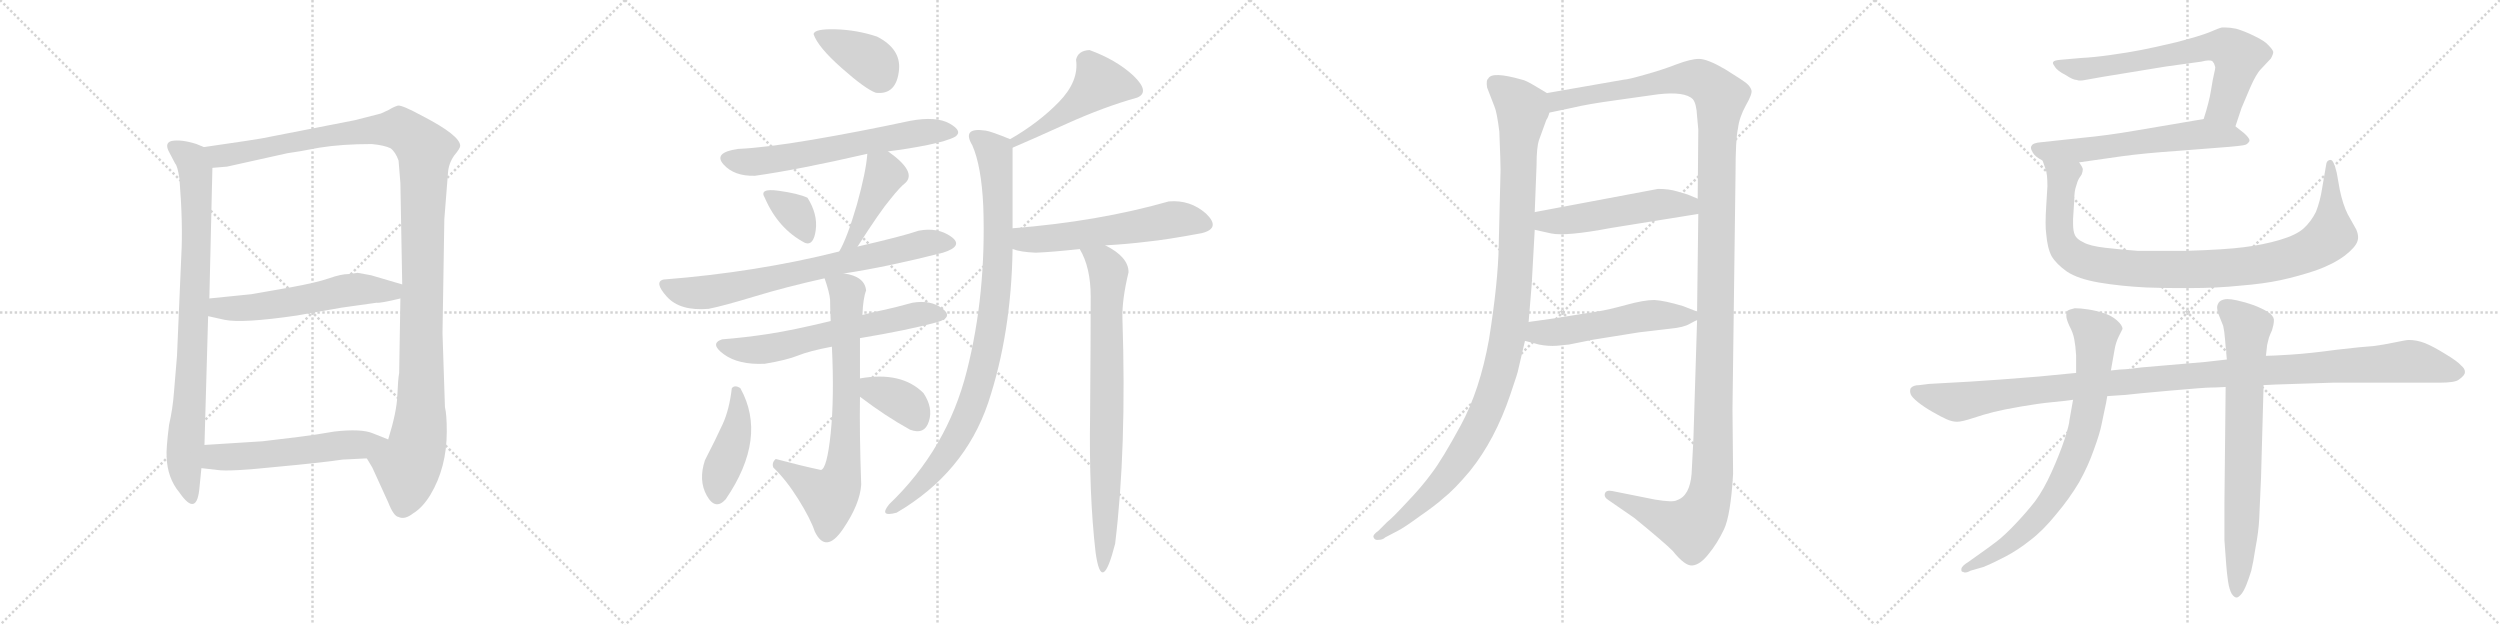 <svg version="1.1" viewBox="0 0 4096 1024" xmlns="http://www.w3.org/2000/svg">
  <g stroke="lightgray" stroke-dasharray="1,1" stroke-width="1" transform="scale(4, 4)">
    <line x1="0" y1="0" x2="256" y2="256"></line>
    <line x1="256" y1="0" x2="0" y2="256"></line>
    <line x1="128" y1="0" x2="128" y2="256"></line>
    <line x1="0" y1="128" x2="256" y2="128"></line>
    <line x1="256" y1="0" x2="512" y2="256"></line>
    <line x1="512" y1="0" x2="256" y2="256"></line>
    <line x1="384" y1="0" x2="384" y2="256"></line>
    <line x1="256" y1="128" x2="512" y2="128"></line>
    <line x1="512" y1="0" x2="768" y2="256"></line>
    <line x1="768" y1="0" x2="512" y2="256"></line>
    <line x1="640" y1="0" x2="640" y2="256"></line>
    <line x1="512" y1="128" x2="768" y2="128"></line>
    <line x1="768" y1="0" x2="1024" y2="256"></line>
    <line x1="1024" y1="0" x2="768" y2="256"></line>
    <line x1="896" y1="0" x2="896" y2="256"></line>
    <line x1="768" y1="128" x2="1024" y2="128"></line>
  </g>
<g transform="scale(1, -1) translate(0, -850)">
   <style type="text/css">
    @keyframes keyframes0 {
      from {
       stroke: black;
       stroke-dashoffset: 841;
       stroke-width: 128;
       }
       73% {
       animation-timing-function: step-end;
       stroke: black;
       stroke-dashoffset: 0;
       stroke-width: 128;
       }
       to {
       stroke: black;
       stroke-width: 1024;
       }
       }
       #make-me-a-hanzi-animation-0 {
         animation: keyframes0 0.934s both;
         animation-delay: 0s;
         animation-timing-function: linear;
       }
    @keyframes keyframes1 {
      from {
       stroke: black;
       stroke-dashoffset: 1218;
       stroke-width: 128;
       }
       80% {
       animation-timing-function: step-end;
       stroke: black;
       stroke-dashoffset: 0;
       stroke-width: 128;
       }
       to {
       stroke: black;
       stroke-width: 1024;
       }
       }
       #make-me-a-hanzi-animation-1 {
         animation: keyframes1 1.241s both;
         animation-delay: 0.934s;
         animation-timing-function: linear;
       }
    @keyframes keyframes2 {
      from {
       stroke: black;
       stroke-dashoffset: 565;
       stroke-width: 128;
       }
       65% {
       animation-timing-function: step-end;
       stroke: black;
       stroke-dashoffset: 0;
       stroke-width: 128;
       }
       to {
       stroke: black;
       stroke-width: 1024;
       }
       }
       #make-me-a-hanzi-animation-2 {
         animation: keyframes2 0.71s both;
         animation-delay: 2.176s;
         animation-timing-function: linear;
       }
    @keyframes keyframes3 {
      from {
       stroke: black;
       stroke-dashoffset: 552;
       stroke-width: 128;
       }
       64% {
       animation-timing-function: step-end;
       stroke: black;
       stroke-dashoffset: 0;
       stroke-width: 128;
       }
       to {
       stroke: black;
       stroke-width: 1024;
       }
       }
       #make-me-a-hanzi-animation-3 {
         animation: keyframes3 0.699s both;
         animation-delay: 2.885s;
         animation-timing-function: linear;
       }
    @keyframes keyframes4 {
      from {
       stroke: black;
       stroke-dashoffset: 384;
       stroke-width: 128;
       }
       56% {
       animation-timing-function: step-end;
       stroke: black;
       stroke-dashoffset: 0;
       stroke-width: 128;
       }
       to {
       stroke: black;
       stroke-width: 1024;
       }
       }
       #make-me-a-hanzi-animation-4 {
         animation: keyframes4 0.562s both;
         animation-delay: 3.585s;
         animation-timing-function: linear;
       }
    @keyframes keyframes5 {
      from {
       stroke: black;
       stroke-dashoffset: 626;
       stroke-width: 128;
       }
       67% {
       animation-timing-function: step-end;
       stroke: black;
       stroke-dashoffset: 0;
       stroke-width: 128;
       }
       to {
       stroke: black;
       stroke-width: 1024;
       }
       }
       #make-me-a-hanzi-animation-5 {
         animation: keyframes5 0.759s both;
         animation-delay: 4.147s;
         animation-timing-function: linear;
       }
    @keyframes keyframes6 {
      from {
       stroke: black;
       stroke-dashoffset: 342;
       stroke-width: 128;
       }
       53% {
       animation-timing-function: step-end;
       stroke: black;
       stroke-dashoffset: 0;
       stroke-width: 128;
       }
       to {
       stroke: black;
       stroke-width: 1024;
       }
       }
       #make-me-a-hanzi-animation-6 {
         animation: keyframes6 0.528s both;
         animation-delay: 4.907s;
         animation-timing-function: linear;
       }
    @keyframes keyframes7 {
      from {
       stroke: black;
       stroke-dashoffset: 424;
       stroke-width: 128;
       }
       58% {
       animation-timing-function: step-end;
       stroke: black;
       stroke-dashoffset: 0;
       stroke-width: 128;
       }
       to {
       stroke: black;
       stroke-width: 1024;
       }
       }
       #make-me-a-hanzi-animation-7 {
         animation: keyframes7 0.595s both;
         animation-delay: 5.435s;
         animation-timing-function: linear;
       }
    @keyframes keyframes8 {
      from {
       stroke: black;
       stroke-dashoffset: 722;
       stroke-width: 128;
       }
       70% {
       animation-timing-function: step-end;
       stroke: black;
       stroke-dashoffset: 0;
       stroke-width: 128;
       }
       to {
       stroke: black;
       stroke-width: 1024;
       }
       }
       #make-me-a-hanzi-animation-8 {
         animation: keyframes8 0.838s both;
         animation-delay: 6.03s;
         animation-timing-function: linear;
       }
    @keyframes keyframes9 {
      from {
       stroke: black;
       stroke-dashoffset: 616;
       stroke-width: 128;
       }
       67% {
       animation-timing-function: step-end;
       stroke: black;
       stroke-dashoffset: 0;
       stroke-width: 128;
       }
       to {
       stroke: black;
       stroke-width: 1024;
       }
       }
       #make-me-a-hanzi-animation-9 {
         animation: keyframes9 0.751s both;
         animation-delay: 6.868s;
         animation-timing-function: linear;
       }
    @keyframes keyframes10 {
      from {
       stroke: black;
       stroke-dashoffset: 729;
       stroke-width: 128;
       }
       70% {
       animation-timing-function: step-end;
       stroke: black;
       stroke-dashoffset: 0;
       stroke-width: 128;
       }
       to {
       stroke: black;
       stroke-width: 1024;
       }
       }
       #make-me-a-hanzi-animation-10 {
         animation: keyframes10 0.843s both;
         animation-delay: 7.619s;
         animation-timing-function: linear;
       }
    @keyframes keyframes11 {
      from {
       stroke: black;
       stroke-dashoffset: 424;
       stroke-width: 128;
       }
       58% {
       animation-timing-function: step-end;
       stroke: black;
       stroke-dashoffset: 0;
       stroke-width: 128;
       }
       to {
       stroke: black;
       stroke-width: 1024;
       }
       }
       #make-me-a-hanzi-animation-11 {
         animation: keyframes11 0.595s both;
         animation-delay: 8.462s;
         animation-timing-function: linear;
       }
    @keyframes keyframes12 {
      from {
       stroke: black;
       stroke-dashoffset: 362;
       stroke-width: 128;
       }
       54% {
       animation-timing-function: step-end;
       stroke: black;
       stroke-dashoffset: 0;
       stroke-width: 128;
       }
       to {
       stroke: black;
       stroke-width: 1024;
       }
       }
       #make-me-a-hanzi-animation-12 {
         animation: keyframes12 0.545s both;
         animation-delay: 9.057s;
         animation-timing-function: linear;
       }
    @keyframes keyframes13 {
      from {
       stroke: black;
       stroke-dashoffset: 487;
       stroke-width: 128;
       }
       61% {
       animation-timing-function: step-end;
       stroke: black;
       stroke-dashoffset: 0;
       stroke-width: 128;
       }
       to {
       stroke: black;
       stroke-width: 1024;
       }
       }
       #make-me-a-hanzi-animation-13 {
         animation: keyframes13 0.646s both;
         animation-delay: 9.602s;
         animation-timing-function: linear;
       }
    @keyframes keyframes14 {
      from {
       stroke: black;
       stroke-dashoffset: 932;
       stroke-width: 128;
       }
       75% {
       animation-timing-function: step-end;
       stroke: black;
       stroke-dashoffset: 0;
       stroke-width: 128;
       }
       to {
       stroke: black;
       stroke-width: 1024;
       }
       }
       #make-me-a-hanzi-animation-14 {
         animation: keyframes14 1.008s both;
         animation-delay: 10.248s;
         animation-timing-function: linear;
       }
    @keyframes keyframes15 {
      from {
       stroke: black;
       stroke-dashoffset: 567;
       stroke-width: 128;
       }
       65% {
       animation-timing-function: step-end;
       stroke: black;
       stroke-dashoffset: 0;
       stroke-width: 128;
       }
       to {
       stroke: black;
       stroke-width: 1024;
       }
       }
       #make-me-a-hanzi-animation-15 {
         animation: keyframes15 0.711s both;
         animation-delay: 11.257s;
         animation-timing-function: linear;
       }
    @keyframes keyframes16 {
      from {
       stroke: black;
       stroke-dashoffset: 792;
       stroke-width: 128;
       }
       72% {
       animation-timing-function: step-end;
       stroke: black;
       stroke-dashoffset: 0;
       stroke-width: 128;
       }
       to {
       stroke: black;
       stroke-width: 1024;
       }
       }
       #make-me-a-hanzi-animation-16 {
         animation: keyframes16 0.895s both;
         animation-delay: 11.968s;
         animation-timing-function: linear;
       }
    @keyframes keyframes17 {
      from {
       stroke: black;
       stroke-dashoffset: 1090;
       stroke-width: 128;
       }
       78% {
       animation-timing-function: step-end;
       stroke: black;
       stroke-dashoffset: 0;
       stroke-width: 128;
       }
       to {
       stroke: black;
       stroke-width: 1024;
       }
       }
       #make-me-a-hanzi-animation-17 {
         animation: keyframes17 1.137s both;
         animation-delay: 12.862s;
         animation-timing-function: linear;
       }
    @keyframes keyframes18 {
      from {
       stroke: black;
       stroke-dashoffset: 1409;
       stroke-width: 128;
       }
       82% {
       animation-timing-function: step-end;
       stroke: black;
       stroke-dashoffset: 0;
       stroke-width: 128;
       }
       to {
       stroke: black;
       stroke-width: 1024;
       }
       }
       #make-me-a-hanzi-animation-18 {
         animation: keyframes18 1.397s both;
         animation-delay: 14s;
         animation-timing-function: linear;
       }
    @keyframes keyframes19 {
      from {
       stroke: black;
       stroke-dashoffset: 515;
       stroke-width: 128;
       }
       63% {
       animation-timing-function: step-end;
       stroke: black;
       stroke-dashoffset: 0;
       stroke-width: 128;
       }
       to {
       stroke: black;
       stroke-width: 1024;
       }
       }
       #make-me-a-hanzi-animation-19 {
         animation: keyframes19 0.669s both;
         animation-delay: 15.396s;
         animation-timing-function: linear;
       }
    @keyframes keyframes20 {
      from {
       stroke: black;
       stroke-dashoffset: 524;
       stroke-width: 128;
       }
       63% {
       animation-timing-function: step-end;
       stroke: black;
       stroke-dashoffset: 0;
       stroke-width: 128;
       }
       to {
       stroke: black;
       stroke-width: 1024;
       }
       }
       #make-me-a-hanzi-animation-20 {
         animation: keyframes20 0.676s both;
         animation-delay: 16.065s;
         animation-timing-function: linear;
       }
    @keyframes keyframes21 {
      from {
       stroke: black;
       stroke-dashoffset: 681;
       stroke-width: 128;
       }
       69% {
       animation-timing-function: step-end;
       stroke: black;
       stroke-dashoffset: 0;
       stroke-width: 128;
       }
       to {
       stroke: black;
       stroke-width: 1024;
       }
       }
       #make-me-a-hanzi-animation-21 {
         animation: keyframes21 0.804s both;
         animation-delay: 16.742s;
         animation-timing-function: linear;
       }
    @keyframes keyframes22 {
      from {
       stroke: black;
       stroke-dashoffset: 604;
       stroke-width: 128;
       }
       66% {
       animation-timing-function: step-end;
       stroke: black;
       stroke-dashoffset: 0;
       stroke-width: 128;
       }
       to {
       stroke: black;
       stroke-width: 1024;
       }
       }
       #make-me-a-hanzi-animation-22 {
         animation: keyframes22 0.742s both;
         animation-delay: 17.546s;
         animation-timing-function: linear;
       }
    @keyframes keyframes23 {
      from {
       stroke: black;
       stroke-dashoffset: 981;
       stroke-width: 128;
       }
       76% {
       animation-timing-function: step-end;
       stroke: black;
       stroke-dashoffset: 0;
       stroke-width: 128;
       }
       to {
       stroke: black;
       stroke-width: 1024;
       }
       }
       #make-me-a-hanzi-animation-23 {
         animation: keyframes23 1.048s both;
         animation-delay: 18.287s;
         animation-timing-function: linear;
       }
    @keyframes keyframes24 {
      from {
       stroke: black;
       stroke-dashoffset: 1150;
       stroke-width: 128;
       }
       79% {
       animation-timing-function: step-end;
       stroke: black;
       stroke-dashoffset: 0;
       stroke-width: 128;
       }
       to {
       stroke: black;
       stroke-width: 1024;
       }
       }
       #make-me-a-hanzi-animation-24 {
         animation: keyframes24 1.186s both;
         animation-delay: 19.336s;
         animation-timing-function: linear;
       }
    @keyframes keyframes25 {
      from {
       stroke: black;
       stroke-dashoffset: 776;
       stroke-width: 128;
       }
       72% {
       animation-timing-function: step-end;
       stroke: black;
       stroke-dashoffset: 0;
       stroke-width: 128;
       }
       to {
       stroke: black;
       stroke-width: 1024;
       }
       }
       #make-me-a-hanzi-animation-25 {
         animation: keyframes25 0.882s both;
         animation-delay: 20.522s;
         animation-timing-function: linear;
       }
    @keyframes keyframes26 {
      from {
       stroke: black;
       stroke-dashoffset: 739;
       stroke-width: 128;
       }
       71% {
       animation-timing-function: step-end;
       stroke: black;
       stroke-dashoffset: 0;
       stroke-width: 128;
       }
       to {
       stroke: black;
       stroke-width: 1024;
       }
       }
       #make-me-a-hanzi-animation-26 {
         animation: keyframes26 0.851s both;
         animation-delay: 21.403s;
         animation-timing-function: linear;
       }
</style>
<path d="M 297.0 430.0 L 290.0 267.0 L 285.0 207.0 Q 283.0 180.0 277.0 154.0 Q 272.0 114.0 273.0 102.0 Q 274.0 67.0 294.0 43.0 Q 323.0 1.0 327.0 53.0 L 330.0 83.0 L 335.0 121.0 L 341.0 332.0 L 343.0 361.0 L 348.0 575.0 C 349.0 603.0 349.0 603.0 334.0 609.0 L 322.0 614.0 Q 297.0 622.0 281.0 619.0 Q 270.0 616.0 276.0 603.0 L 287.0 582.0 Q 291.0 578.0 294.0 557.0 Q 300.0 483.0 297.0 430.0 Z" fill="lightgray"></path> 
<path d="M 601.0 99.0 L 610.0 84.0 L 636.0 27.0 Q 645.0 4.0 653.0 3.0 Q 663.0 -2.0 677.0 9.0 Q 692.0 18.0 705.0 39.0 Q 732.0 84.0 732.0 143.0 Q 732.0 171.0 729.0 183.0 L 725.0 304.0 L 728.0 491.0 L 734.0 567.0 Q 735.0 582.0 744.0 595.0 Q 754.0 607.0 754.0 611.0 Q 754.0 628.0 692.0 660.0 Q 659.0 678.0 652.0 677.0 Q 645.0 675.0 637.0 670.0 L 624.0 664.0 L 581.0 653.0 L 453.0 628.0 Q 430.0 623.0 402.0 619.0 L 334.0 609.0 C 304.0 605.0 318.0 572.0 348.0 575.0 L 372.0 577.0 L 471.0 599.0 Q 487.0 601.0 523.0 608.0 Q 560.0 614.0 609.0 614.0 Q 630.0 612.0 640.0 607.0 Q 648.0 601.0 653.0 587.0 L 656.0 550.0 L 659.0 384.0 L 656.0 361.0 L 654.0 239.0 Q 652.0 228.0 651.0 202.0 Q 650.0 175.0 636.0 130.0 C 628.0 101.0 587.0 125.0 601.0 99.0 Z" fill="lightgray"></path> 
<path d="M 341.0 332.0 L 368.0 326.0 Q 397.0 320.0 486.0 333.0 L 560.0 346.0 L 617.0 354.0 Q 623.0 353.0 656.0 361.0 C 685.0 368.0 688.0 376.0 659.0 384.0 L 608.0 399.0 Q 602.0 400.0 586.0 403.0 L 571.0 401.0 Q 559.0 401.0 539.0 394.0 Q 519.0 387.0 475.0 379.0 L 412.0 368.0 L 343.0 361.0 C 313.0 358.0 312.0 339.0 341.0 332.0 Z" fill="lightgray"></path> 
<path d="M 330.0 83.0 L 356.0 80.0 Q 376.0 77.0 452.0 85.0 Q 528.0 92.0 561.0 97.0 L 601.0 99.0 C 631.0 100.0 664.0 119.0 636.0 130.0 L 611.0 140.0 Q 592.0 148.0 548.0 143.0 Q 520.0 138.0 488.0 134.0 L 430.0 127.0 L 335.0 121.0 C 305.0 119.0 300.0 86.0 330.0 83.0 Z" fill="lightgray"></path> 
<path d="M 1435.0 698.0 Q 1469.0 694.0 1473.0 736.0 Q 1476.0 770.0 1437.0 790.0 Q 1404.0 801.0 1369.0 802.0 Q 1334.0 803.0 1333.0 794.0 Q 1340.0 773.0 1379.0 738.5 Q 1418.0 704.0 1435.0 698.0 Z" fill="lightgray"></path> 
<path d="M 1455.0 602.0 Q 1488.0 606.0 1520.0 612.5 Q 1552.0 619.0 1565.0 626.0 Q 1578.0 635.0 1556.0 647.5 Q 1534.0 660.0 1491.0 652.0 Q 1407.0 634.0 1330.5 621.0 Q 1254.0 608.0 1209.0 606.0 Q 1168.0 600.0 1185.5 580.5 Q 1203.0 561.0 1237.0 562.0 Q 1308.0 572.0 1421.0 598.0 L 1455.0 602.0 Z" fill="lightgray"></path> 
<path d="M 1319.0 452.0 Q 1333.0 447.0 1336.5 473.0 Q 1340.0 499.0 1323.0 526.0 Q 1308.0 533.0 1275.5 537.5 Q 1243.0 542.0 1253.0 526.0 Q 1275.0 475.0 1319.0 452.0 Z" fill="lightgray"></path> 
<path d="M 1405.0 446.0 Q 1442.0 504.0 1459.0 524.0 Q 1475.0 544.0 1483.0 550.0 Q 1503.0 568.0 1455.0 602.0 C 1431.0 620.0 1423.0 625.0 1421.0 598.0 Q 1419.0 569.0 1404.0 515.0 Q 1388.0 460.0 1375.0 438.0 C 1361.0 412.0 1389.0 421.0 1405.0 446.0 Z" fill="lightgray"></path> 
<path d="M 1505.0 472.0 Q 1479.0 463.0 1405.0 446.0 L 1375.0 438.0 Q 1240.0 404.0 1087.0 392.0 Q 1071.0 388.0 1092.5 364.0 Q 1114.0 340.0 1161.0 344.0 Q 1186.0 349.0 1237.0 364.5 Q 1288.0 380.0 1351.0 394.0 L 1383.0 402.0 Q 1455.0 413.0 1545.0 436.0 Q 1580.0 447.0 1558.0 462.5 Q 1536.0 478.0 1505.0 472.0 Z" fill="lightgray"></path> 
<path d="M 1361.0 324.0 Q 1299.0 309.0 1260.0 303.0 Q 1221.0 297.0 1183.0 294.0 Q 1162.0 287.0 1186.0 269.5 Q 1210.0 252.0 1253.0 254.0 Q 1289.0 260.0 1307.5 267.5 Q 1326.0 275.0 1363.0 282.0 L 1409.0 296.0 Q 1487.0 309.0 1535.0 322.0 Q 1563.0 330.0 1544.0 344.5 Q 1525.0 359.0 1495.0 354.0 Q 1462.0 345.0 1447.0 342.0 Q 1432.0 339.0 1413.0 334.0 L 1361.0 324.0 Z" fill="lightgray"></path> 
<path d="M 1351.0 394.0 Q 1359.0 371.0 1360.0 359.0 Q 1360.0 347.0 1361.0 324.0 L 1363.0 282.0 Q 1367.0 198.0 1361.0 140.0 Q 1355.0 82.0 1345.0 80.0 Q 1312.0 87.0 1271.0 98.0 Q 1264.0 92.0 1267.0 84.0 Q 1288.0 64.0 1308.0 32.0 Q 1328.0 0.0 1335.0 -21.0 Q 1353.0 -58.0 1381.0 -17.0 Q 1409.0 24.0 1411.0 56.0 Q 1408.0 140.0 1409.0 200.0 L 1409.0 230.0 Q 1409.0 263.0 1409.0 296.0 L 1413.0 334.0 Q 1414.0 361.0 1419.0 374.0 Q 1417.0 397.0 1383.0 402.0 C 1354.0 409.0 1345.0 411.0 1351.0 394.0 Z" fill="lightgray"></path> 
<path d="M 1213.0 214.0 Q 1204.0 220.0 1199.0 214.0 Q 1195.0 179.0 1184.0 155.0 Q 1173.0 131.0 1155.0 96.0 Q 1144.0 63.0 1158.0 38.0 Q 1172.0 13.0 1189.0 32.0 Q 1258.0 133.0 1213.0 214.0 Z" fill="lightgray"></path> 
<path d="M 1409.0 200.0 Q 1451.0 168.0 1491.0 146.0 Q 1515.0 137.0 1522.0 160.0 Q 1529.0 182.0 1513.0 206.0 Q 1477.0 242.0 1409.0 230.0 C 1379.0 225.0 1385.0 218.0 1409.0 200.0 Z" fill="lightgray"></path> 
<path d="M 1785.0 768.0 Q 1766.0 767.0 1763.0 752.0 Q 1768.0 717.0 1735.0 683.0 Q 1702.0 649.0 1655.0 622.0 C 1629.0 607.0 1631.0 596.0 1659.0 608.0 Q 1685.0 619.0 1747.0 647.0 Q 1809.0 675.0 1863.0 690.0 Q 1885.0 699.0 1857.0 726.0 Q 1829.0 752.0 1785.0 768.0 Z" fill="lightgray"></path> 
<path d="M 1655.0 622.0 Q 1623.0 635.0 1615.0 636.0 Q 1575.0 642.0 1593.0 612.0 Q 1608.0 578.0 1611.0 512.0 Q 1616.0 368.0 1584.0 242.0 Q 1552.0 115.0 1457.0 24.0 Q 1439.0 2.0 1469.0 10.0 Q 1580.0 75.0 1619.0 190.0 Q 1657.0 304.0 1659.0 442.0 L 1659.0 476.0 Q 1659.0 537.0 1659.0 608.0 C 1659.0 620.0 1659.0 620.0 1655.0 622.0 Z" fill="lightgray"></path> 
<path d="M 1659.0 442.0 Q 1672.0 437.0 1697.0 436.0 Q 1724.0 437.0 1769.0 442.0 L 1811.0 448.0 Q 1847.0 450.0 1879.0 454.0 Q 1910.0 457.0 1969.0 468.0 Q 2001.0 476.0 1976.0 500.0 Q 1950.0 523.0 1915.0 520.0 Q 1799.0 487.0 1659.0 476.0 C 1629.0 474.0 1630.0 450.0 1659.0 442.0 Z" fill="lightgray"></path> 
<path d="M 1769.0 442.0 Q 1787.0 412.0 1787.0 364.0 Q 1787.0 298.0 1786.0 169.0 Q 1784.0 40.0 1795.0 -55.0 Q 1805.0 -127.0 1827.0 -41.0 Q 1846.0 114.0 1839.0 328.0 Q 1838.0 358.0 1849.0 404.0 Q 1849.0 429.0 1811.0 448.0 C 1785.0 463.0 1756.0 469.0 1769.0 442.0 Z" fill="lightgray"></path> 
<path d="M 2534.5 697.5 L 2514.5 709.5 Q 2499.5 718.5 2493.5 719.5 Q 2444.5 733.5 2438.5 721.5 Q 2434.5 718.5 2436.5 706.5 L 2448.5 675.5 Q 2452.5 666.5 2456.5 634.5 Q 2458.5 584.5 2458.5 571.5 L 2455.5 447.5 Q 2454.5 387.5 2439.5 293.5 Q 2424.5 210.5 2393.5 153.5 Q 2362.5 96.5 2345.5 74.5 Q 2329.5 52.5 2305.5 27.5 Q 2281.5 1.5 2272.5 -5.5 L 2258.5 -19.5 Q 2248.5 -26.5 2250.5 -30.5 Q 2252.5 -35.5 2258.5 -34.5 Q 2265.5 -34.5 2269.5 -30.5 L 2290.5 -19.5 Q 2300.5 -14.5 2326.5 4.5 Q 2352.5 22.5 2364.5 33.5 Q 2382.5 47.5 2408.5 78.5 Q 2449.5 129.5 2474.5 203.5 Q 2487.5 241.5 2487.5 244.5 L 2498.5 291.5 L 2504.5 322.5 L 2509.5 383.5 L 2514.5 473.5 L 2514.5 502.5 L 2517.5 579.5 Q 2517.5 608.5 2521.5 620.5 L 2533.5 653.5 Q 2536.5 657.5 2538.5 665.5 C 2547.5 689.5 2547.5 689.5 2534.5 697.5 Z" fill="lightgray"></path> 
<path d="M 2780.5 325.5 L 2774.5 131.5 L 2771.5 73.5 Q 2768.5 37.5 2747.5 30.5 Q 2741.5 26.5 2711.5 31.5 L 2641.5 45.5 Q 2631.5 47.5 2629.5 41.5 Q 2627.5 35.5 2635.5 30.5 L 2677.5 1.5 Q 2726.5 -38.5 2740.5 -52.5 Q 2760.5 -77.5 2772.5 -76.5 Q 2785.5 -75.5 2799.5 -57.5 Q 2813.5 -40.5 2824.5 -17.5 Q 2835.5 5.5 2839.5 73.5 L 2838.5 179.5 L 2843.5 565.5 Q 2843.5 622.5 2847.5 639.5 Q 2849.5 657.5 2860.5 677.5 Q 2871.5 696.5 2869.5 702.5 Q 2867.5 708.5 2861.5 713.5 Q 2855.5 718.5 2826.5 736.5 Q 2797.5 753.5 2783.5 753.5 Q 2770.5 753.5 2746.5 744.5 Q 2723.5 735.5 2694.5 727.5 Q 2666.5 719.5 2660.5 719.5 L 2534.5 697.5 C 2504.5 692.5 2509.5 659.5 2538.5 665.5 L 2576.5 673.5 Q 2601.5 679.5 2645.5 685.5 L 2716.5 695.5 Q 2760.5 700.5 2773.5 687.5 Q 2779.5 680.5 2780.5 659.5 L 2782.5 637.5 L 2781.5 524.5 L 2782.5 499.5 L 2780.5 339.5 L 2780.5 325.5 Z" fill="lightgray"></path> 
<path d="M 2514.5 473.5 L 2541.5 467.5 Q 2565.5 462.5 2639.5 476.5 L 2782.5 499.5 C 2812.5 504.5 2809.5 513.5 2781.5 524.5 L 2764.5 531.5 L 2747.5 536.5 Q 2734.5 540.5 2716.5 540.5 L 2514.5 502.5 C 2485.5 496.5 2485.5 480.5 2514.5 473.5 Z" fill="lightgray"></path> 
<path d="M 2550.5 283.5 L 2570.5 285.5 L 2610.5 293.5 L 2685.5 305.5 L 2736.5 311.5 Q 2758.5 313.5 2768.5 319.5 Q 2779.5 325.5 2780.5 325.5 C 2796.5 333.5 2796.5 333.5 2780.5 339.5 L 2757.5 348.5 Q 2727.5 357.5 2710.5 358.5 Q 2693.5 358.5 2664.5 350.5 Q 2635.5 342.5 2616.5 339.5 L 2584.5 334.5 Q 2550.5 328.5 2504.5 322.5 C 2474.5 318.5 2469.5 299.5 2498.5 291.5 L 2521.5 285.5 Q 2536.5 282.5 2550.5 283.5 Z" fill="lightgray"></path> 
<path d="M 3662.5 643.0 L 3672.5 673.0 Q 3676.5 683.0 3686.5 706.0 Q 3696.5 729.0 3704.5 737.0 L 3720.5 754.0 Q 3724.5 761.0 3724.5 765.0 Q 3723.5 769.0 3716.5 776.0 Q 3710.5 783.0 3693.5 791.0 Q 3677.5 799.0 3663.5 803.0 Q 3653.5 805.0 3645.5 805.0 L 3640.5 805.0 Q 3635.5 804.0 3619.5 797.0 Q 3604.5 791.0 3566.5 781.0 Q 3528.5 772.0 3507.5 768.0 Q 3487.5 764.0 3458.5 760.0 Q 3430.5 756.0 3409.5 755.0 L 3375.5 752.0 Q 3365.5 751.0 3364.5 749.0 Q 3363.5 748.0 3363.5 747.0 Q 3363.5 745.0 3366.5 741.0 Q 3370.5 734.0 3384.5 727.0 Q 3396.5 719.0 3402.5 719.0 Q 3404.5 718.0 3408.5 718.0 Q 3411.5 718.0 3416.5 719.0 L 3444.5 724.0 L 3548.5 741.0 L 3606.5 749.0 Q 3614.5 751.0 3618.5 751.0 Q 3622.5 751.0 3624.5 750.0 Q 3625.5 749.0 3627.5 746.0 L 3629.5 740.0 Q 3629.5 737.0 3627.5 729.0 Q 3625.5 721.0 3622.5 702.0 Q 3619.5 683.0 3610.5 655.0 C 3601.5 626.0 3653.5 615.0 3662.5 643.0 Z" fill="lightgray"></path> 
<path d="M 3406.5 584.0 L 3476.5 594.0 Q 3512.5 599.0 3570.5 603.0 L 3634.5 608.0 Q 3675.5 611.0 3679.5 613.0 Q 3683.5 615.0 3685.5 619.0 L 3685.5 620.0 Q 3685.5 624.0 3676.5 632.0 L 3662.5 643.0 C 3640.5 660.0 3640.5 660.0 3610.5 655.0 L 3498.5 636.0 Q 3452.5 628.0 3409.5 624.0 L 3344.5 617.0 Q 3330.5 616.0 3328.5 611.0 Q 3327.5 610.0 3327.5 608.0 Q 3327.5 605.0 3330.5 600.0 Q 3334.5 593.0 3346.5 587.0 L 3406.5 584.0 Z" fill="lightgray"></path> 
<path d="M 3346.5 587.0 L 3351.5 573.0 Q 3354.5 565.0 3354.5 545.0 Q 3354.5 543.0 3352.5 512.0 Q 3351.5 497.0 3351.5 485.0 Q 3351.5 474.0 3352.5 467.0 Q 3354.5 443.0 3361.5 430.0 Q 3369.5 417.0 3386.5 405.0 Q 3404.5 393.0 3439.5 387.0 Q 3475.5 381.0 3516.5 379.0 Q 3544.5 378.0 3566.5 378.0 L 3587.5 378.0 Q 3632.5 378.0 3670.5 382.0 Q 3708.5 385.0 3736.5 391.0 Q 3764.5 397.0 3794.5 407.0 Q 3822.5 417.0 3841.5 431.0 Q 3859.5 445.0 3862.5 455.0 Q 3863.5 458.0 3863.5 461.0 Q 3863.5 467.0 3860.5 474.0 L 3846.5 499.0 Q 3838.5 515.0 3833.5 539.0 L 3828.5 567.0 Q 3823.5 588.0 3818.5 588.0 L 3817.5 588.0 Q 3812.5 587.0 3811.5 582.0 L 3804.5 541.0 Q 3801.5 521.0 3794.5 503.0 Q 3786.5 487.0 3774.5 476.0 Q 3762.5 465.0 3735.5 457.0 Q 3708.5 449.0 3676.5 445.0 Q 3646.5 441.0 3581.5 439.0 L 3502.5 439.0 Q 3476.5 441.0 3449.5 444.0 Q 3423.5 447.0 3413.5 453.0 Q 3402.5 458.0 3399.5 465.0 Q 3396.5 471.0 3396.5 484.0 L 3396.5 491.0 L 3398.5 523.0 Q 3398.5 537.0 3401.5 545.0 Q 3403.5 553.0 3406.5 558.0 L 3410.5 564.0 Q 3412.5 569.0 3412.5 573.0 Q 3411.5 577.0 3406.5 584.0 C 3401.5 614.0 3337.5 616.0 3346.5 587.0 Z" fill="lightgray"></path> 
<path d="M 3708.5 219.0 L 3728.5 220.0 L 3821.5 223.0 L 3996.5 223.0 Q 4022.5 223.0 4028.5 228.0 Q 4038.5 235.0 4038.5 240.0 L 4038.5 241.0 Q 4038.5 246.0 4032.5 251.0 Q 4026.5 258.0 4006.5 270.0 Q 3985.5 283.0 3972.5 288.0 Q 3959.5 293.0 3946.5 293.0 Q 3942.5 293.0 3923.5 289.0 Q 3904.5 285.0 3888.5 283.0 Q 3871.5 282.0 3828.5 277.0 Q 3784.5 271.0 3753.5 269.0 Q 3721.5 267.0 3712.5 267.0 L 3648.5 261.0 L 3613.5 257.0 L 3508.5 248.0 Q 3486.5 245.0 3481.5 245.0 Q 3475.5 245.0 3458.5 243.0 L 3401.5 239.0 L 3339.5 233.0 Q 3313.5 231.0 3275.5 228.0 Q 3237.5 225.0 3160.5 221.0 L 3144.5 219.0 Q 3134.5 219.0 3130.5 214.0 Q 3129.5 212.0 3129.5 209.0 Q 3129.5 207.0 3130.5 204.0 Q 3132.5 199.0 3142.5 191.0 Q 3152.5 183.0 3166.5 175.0 Q 3180.5 167.0 3189.5 163.0 Q 3198.5 159.0 3206.5 159.0 Q 3214.5 159.0 3232.5 165.0 Q 3250.5 171.0 3266.5 175.0 Q 3282.5 179.0 3311.5 184.0 Q 3340.5 189.0 3361.5 191.0 Q 3382.5 193.0 3396.5 195.0 L 3452.5 201.0 L 3482.5 203.0 Q 3498.5 205.0 3555.5 210.0 Q 3612.5 215.0 3620.5 215.0 Q 3629.5 215.0 3646.5 216.0 L 3708.5 219.0 Z" fill="lightgray"></path> 
<path d="M 3458.5 243.0 L 3464.5 277.0 Q 3466.5 289.0 3471.5 299.0 L 3477.5 311.0 Q 3477.5 317.0 3468.5 325.0 Q 3459.5 333.0 3446.5 337.0 Q 3434.5 341.0 3421.5 343.0 Q 3408.5 345.0 3399.5 345.0 Q 3390.5 343.0 3387.5 341.0 Q 3385.5 338.0 3385.5 334.0 L 3385.5 332.0 Q 3385.5 327.0 3390.5 316.0 Q 3396.5 305.0 3398.5 294.0 Q 3400.5 284.0 3401.5 268.0 L 3401.5 239.0 L 3396.5 195.0 L 3390.5 161.0 Q 3390.5 155.0 3382.5 130.0 Q 3374.5 106.0 3361.5 77.0 Q 3348.5 48.0 3334.5 29.0 Q 3320.5 11.0 3302.5 -8.0 Q 3284.5 -27.0 3271.5 -37.0 Q 3258.5 -47.0 3238.5 -61.0 L 3224.5 -71.0 Q 3214.5 -77.0 3213.5 -82.0 L 3213.5 -84.0 Q 3213.5 -87.0 3216.5 -87.0 Q 3217.5 -88.0 3219.5 -88.0 Q 3223.5 -88.0 3228.5 -85.0 L 3249.5 -79.0 Q 3264.5 -73.0 3285.5 -62.0 Q 3306.5 -51.0 3326.5 -35.0 Q 3346.5 -20.0 3368.5 7.0 Q 3390.5 33.0 3406.5 60.0 Q 3421.5 87.0 3430.5 113.0 Q 3440.5 140.0 3443.5 156.0 Q 3446.5 171.0 3448.5 180.0 Q 3450.5 188.0 3452.5 201.0 L 3458.5 243.0 Z" fill="lightgray"></path> 
<path d="M 3712.5 267.0 L 3714.5 285.0 L 3717.5 297.0 Q 3720.5 305.0 3722.5 309.0 Q 3725.5 319.0 3725.5 324.0 L 3725.5 327.0 Q 3724.5 333.0 3715.5 339.0 Q 3705.5 345.0 3692.5 350.0 Q 3678.5 355.0 3664.5 358.0 Q 3655.5 360.0 3649.5 360.0 Q 3645.5 360.0 3642.5 359.0 Q 3635.5 357.0 3633.5 351.0 Q 3632.5 349.0 3632.5 346.0 Q 3632.5 342.0 3634.5 336.0 L 3642.5 316.0 Q 3644.5 307.0 3645.5 294.0 Q 3646.5 280.0 3647.5 275.0 Q 3647.5 269.0 3648.5 261.0 L 3646.5 216.0 L 3644.5 25.0 L 3644.5 -35.0 L 3647.5 -76.0 Q 3648.5 -89.0 3650.5 -103.0 Q 3652.5 -116.0 3656.5 -123.0 Q 3660.5 -129.0 3664.5 -129.0 Q 3667.5 -129.0 3672.5 -123.0 Q 3676.5 -118.0 3680.5 -108.0 Q 3684.5 -98.0 3688.5 -85.0 Q 3691.5 -73.0 3695.5 -47.0 Q 3700.5 -21.0 3701.5 0.0 Q 3702.5 21.0 3704.5 68.0 L 3708.5 213.0 L 3708.5 219.0 L 3712.5 267.0 Z" fill="lightgray"></path> 
      <clipPath id="make-me-a-hanzi-clip-0">
      <path d="M 297.0 430.0 L 290.0 267.0 L 285.0 207.0 Q 283.0 180.0 277.0 154.0 Q 272.0 114.0 273.0 102.0 Q 274.0 67.0 294.0 43.0 Q 323.0 1.0 327.0 53.0 L 330.0 83.0 L 335.0 121.0 L 341.0 332.0 L 343.0 361.0 L 348.0 575.0 C 349.0 603.0 349.0 603.0 334.0 609.0 L 322.0 614.0 Q 297.0 622.0 281.0 619.0 Q 270.0 616.0 276.0 603.0 L 287.0 582.0 Q 291.0 578.0 294.0 557.0 Q 300.0 483.0 297.0 430.0 Z" fill="lightgray"></path>
      </clipPath>
      <path clip-path="url(#make-me-a-hanzi-clip-0)" d="M 283.0 610.0 L 317.0 582.0 L 322.0 537.0 L 316.0 280.0 L 302.0 84.0 L 311.0 43.0 " fill="none" id="make-me-a-hanzi-animation-0" stroke-dasharray="713 1426" stroke-linecap="round"></path>

      <clipPath id="make-me-a-hanzi-clip-1">
      <path d="M 601.0 99.0 L 610.0 84.0 L 636.0 27.0 Q 645.0 4.0 653.0 3.0 Q 663.0 -2.0 677.0 9.0 Q 692.0 18.0 705.0 39.0 Q 732.0 84.0 732.0 143.0 Q 732.0 171.0 729.0 183.0 L 725.0 304.0 L 728.0 491.0 L 734.0 567.0 Q 735.0 582.0 744.0 595.0 Q 754.0 607.0 754.0 611.0 Q 754.0 628.0 692.0 660.0 Q 659.0 678.0 652.0 677.0 Q 645.0 675.0 637.0 670.0 L 624.0 664.0 L 581.0 653.0 L 453.0 628.0 Q 430.0 623.0 402.0 619.0 L 334.0 609.0 C 304.0 605.0 318.0 572.0 348.0 575.0 L 372.0 577.0 L 471.0 599.0 Q 487.0 601.0 523.0 608.0 Q 560.0 614.0 609.0 614.0 Q 630.0 612.0 640.0 607.0 Q 648.0 601.0 653.0 587.0 L 656.0 550.0 L 659.0 384.0 L 656.0 361.0 L 654.0 239.0 Q 652.0 228.0 651.0 202.0 Q 650.0 175.0 636.0 130.0 C 628.0 101.0 587.0 125.0 601.0 99.0 Z" fill="lightgray"></path>
      </clipPath>
      <path clip-path="url(#make-me-a-hanzi-clip-1)" d="M 341.0 605.0 L 365.0 594.0 L 549.0 630.0 L 655.0 639.0 L 696.0 605.0 L 688.0 151.0 L 681.0 111.0 L 668.0 85.0 L 660.0 21.0 " fill="none" id="make-me-a-hanzi-animation-1" stroke-dasharray="1090 2180" stroke-linecap="round"></path>

      <clipPath id="make-me-a-hanzi-clip-2">
      <path d="M 341.0 332.0 L 368.0 326.0 Q 397.0 320.0 486.0 333.0 L 560.0 346.0 L 617.0 354.0 Q 623.0 353.0 656.0 361.0 C 685.0 368.0 688.0 376.0 659.0 384.0 L 608.0 399.0 Q 602.0 400.0 586.0 403.0 L 571.0 401.0 Q 559.0 401.0 539.0 394.0 Q 519.0 387.0 475.0 379.0 L 412.0 368.0 L 343.0 361.0 C 313.0 358.0 312.0 339.0 341.0 332.0 Z" fill="lightgray"></path>
      </clipPath>
      <path clip-path="url(#make-me-a-hanzi-clip-2)" d="M 351.0 353.0 L 359.0 345.0 L 418.0 346.0 L 588.0 377.0 L 641.0 372.0 L 651.0 379.0 " fill="none" id="make-me-a-hanzi-animation-2" stroke-dasharray="437 874" stroke-linecap="round"></path>

      <clipPath id="make-me-a-hanzi-clip-3">
      <path d="M 330.0 83.0 L 356.0 80.0 Q 376.0 77.0 452.0 85.0 Q 528.0 92.0 561.0 97.0 L 601.0 99.0 C 631.0 100.0 664.0 119.0 636.0 130.0 L 611.0 140.0 Q 592.0 148.0 548.0 143.0 Q 520.0 138.0 488.0 134.0 L 430.0 127.0 L 335.0 121.0 C 305.0 119.0 300.0 86.0 330.0 83.0 Z" fill="lightgray"></path>
      </clipPath>
      <path clip-path="url(#make-me-a-hanzi-clip-3)" d="M 337.0 88.0 L 360.0 102.0 L 440.0 105.0 L 628.0 128.0 " fill="none" id="make-me-a-hanzi-animation-3" stroke-dasharray="424 848" stroke-linecap="round"></path>

      <clipPath id="make-me-a-hanzi-clip-4">
      <path d="M 1435.0 698.0 Q 1469.0 694.0 1473.0 736.0 Q 1476.0 770.0 1437.0 790.0 Q 1404.0 801.0 1369.0 802.0 Q 1334.0 803.0 1333.0 794.0 Q 1340.0 773.0 1379.0 738.5 Q 1418.0 704.0 1435.0 698.0 Z" fill="lightgray"></path>
      </clipPath>
      <path clip-path="url(#make-me-a-hanzi-clip-4)" d="M 1340.0 792.0 L 1430.0 748.0 L 1441.0 722.0 " fill="none" id="make-me-a-hanzi-animation-4" stroke-dasharray="256 512" stroke-linecap="round"></path>

      <clipPath id="make-me-a-hanzi-clip-5">
      <path d="M 1455.0 602.0 Q 1488.0 606.0 1520.0 612.5 Q 1552.0 619.0 1565.0 626.0 Q 1578.0 635.0 1556.0 647.5 Q 1534.0 660.0 1491.0 652.0 Q 1407.0 634.0 1330.5 621.0 Q 1254.0 608.0 1209.0 606.0 Q 1168.0 600.0 1185.5 580.5 Q 1203.0 561.0 1237.0 562.0 Q 1308.0 572.0 1421.0 598.0 L 1455.0 602.0 Z" fill="lightgray"></path>
      </clipPath>
      <path clip-path="url(#make-me-a-hanzi-clip-5)" d="M 1191.0 590.0 L 1265.0 588.0 L 1502.0 632.0 L 1557.0 635.0 " fill="none" id="make-me-a-hanzi-animation-5" stroke-dasharray="498 996" stroke-linecap="round"></path>

      <clipPath id="make-me-a-hanzi-clip-6">
      <path d="M 1319.0 452.0 Q 1333.0 447.0 1336.5 473.0 Q 1340.0 499.0 1323.0 526.0 Q 1308.0 533.0 1275.5 537.5 Q 1243.0 542.0 1253.0 526.0 Q 1275.0 475.0 1319.0 452.0 Z" fill="lightgray"></path>
      </clipPath>
      <path clip-path="url(#make-me-a-hanzi-clip-6)" d="M 1265.0 531.0 L 1302.0 502.0 L 1321.0 468.0 " fill="none" id="make-me-a-hanzi-animation-6" stroke-dasharray="214 428" stroke-linecap="round"></path>

      <clipPath id="make-me-a-hanzi-clip-7">
      <path d="M 1405.0 446.0 Q 1442.0 504.0 1459.0 524.0 Q 1475.0 544.0 1483.0 550.0 Q 1503.0 568.0 1455.0 602.0 C 1431.0 620.0 1423.0 625.0 1421.0 598.0 Q 1419.0 569.0 1404.0 515.0 Q 1388.0 460.0 1375.0 438.0 C 1361.0 412.0 1389.0 421.0 1405.0 446.0 Z" fill="lightgray"></path>
      </clipPath>
      <path clip-path="url(#make-me-a-hanzi-clip-7)" d="M 1427.0 592.0 L 1449.0 563.0 L 1402.0 461.0 L 1387.0 449.0 " fill="none" id="make-me-a-hanzi-animation-7" stroke-dasharray="296 592" stroke-linecap="round"></path>

      <clipPath id="make-me-a-hanzi-clip-8">
      <path d="M 1505.0 472.0 Q 1479.0 463.0 1405.0 446.0 L 1375.0 438.0 Q 1240.0 404.0 1087.0 392.0 Q 1071.0 388.0 1092.5 364.0 Q 1114.0 340.0 1161.0 344.0 Q 1186.0 349.0 1237.0 364.5 Q 1288.0 380.0 1351.0 394.0 L 1383.0 402.0 Q 1455.0 413.0 1545.0 436.0 Q 1580.0 447.0 1558.0 462.5 Q 1536.0 478.0 1505.0 472.0 Z" fill="lightgray"></path>
      </clipPath>
      <path clip-path="url(#make-me-a-hanzi-clip-8)" d="M 1095.0 379.0 L 1138.0 370.0 L 1172.0 373.0 L 1508.0 450.0 L 1551.0 449.0 " fill="none" id="make-me-a-hanzi-animation-8" stroke-dasharray="594 1188" stroke-linecap="round"></path>

      <clipPath id="make-me-a-hanzi-clip-9">
      <path d="M 1361.0 324.0 Q 1299.0 309.0 1260.0 303.0 Q 1221.0 297.0 1183.0 294.0 Q 1162.0 287.0 1186.0 269.5 Q 1210.0 252.0 1253.0 254.0 Q 1289.0 260.0 1307.5 267.5 Q 1326.0 275.0 1363.0 282.0 L 1409.0 296.0 Q 1487.0 309.0 1535.0 322.0 Q 1563.0 330.0 1544.0 344.5 Q 1525.0 359.0 1495.0 354.0 Q 1462.0 345.0 1447.0 342.0 Q 1432.0 339.0 1413.0 334.0 L 1361.0 324.0 Z" fill="lightgray"></path>
      </clipPath>
      <path clip-path="url(#make-me-a-hanzi-clip-9)" d="M 1185.0 282.0 L 1245.0 277.0 L 1501.0 334.0 L 1539.0 333.0 " fill="none" id="make-me-a-hanzi-animation-9" stroke-dasharray="488 976" stroke-linecap="round"></path>

      <clipPath id="make-me-a-hanzi-clip-10">
      <path d="M 1351.0 394.0 Q 1359.0 371.0 1360.0 359.0 Q 1360.0 347.0 1361.0 324.0 L 1363.0 282.0 Q 1367.0 198.0 1361.0 140.0 Q 1355.0 82.0 1345.0 80.0 Q 1312.0 87.0 1271.0 98.0 Q 1264.0 92.0 1267.0 84.0 Q 1288.0 64.0 1308.0 32.0 Q 1328.0 0.0 1335.0 -21.0 Q 1353.0 -58.0 1381.0 -17.0 Q 1409.0 24.0 1411.0 56.0 Q 1408.0 140.0 1409.0 200.0 L 1409.0 230.0 Q 1409.0 263.0 1409.0 296.0 L 1413.0 334.0 Q 1414.0 361.0 1419.0 374.0 Q 1417.0 397.0 1383.0 402.0 C 1354.0 409.0 1345.0 411.0 1351.0 394.0 Z" fill="lightgray"></path>
      </clipPath>
      <path clip-path="url(#make-me-a-hanzi-clip-10)" d="M 1358.0 388.0 L 1388.0 371.0 L 1387.0 182.0 L 1377.0 63.0 L 1359.0 36.0 L 1277.0 89.0 " fill="none" id="make-me-a-hanzi-animation-10" stroke-dasharray="601 1202" stroke-linecap="round"></path>

      <clipPath id="make-me-a-hanzi-clip-11">
      <path d="M 1213.0 214.0 Q 1204.0 220.0 1199.0 214.0 Q 1195.0 179.0 1184.0 155.0 Q 1173.0 131.0 1155.0 96.0 Q 1144.0 63.0 1158.0 38.0 Q 1172.0 13.0 1189.0 32.0 Q 1258.0 133.0 1213.0 214.0 Z" fill="lightgray"></path>
      </clipPath>
      <path clip-path="url(#make-me-a-hanzi-clip-11)" d="M 1206.0 204.0 L 1208.0 150.0 L 1182.0 81.0 L 1175.0 41.0 " fill="none" id="make-me-a-hanzi-animation-11" stroke-dasharray="296 592" stroke-linecap="round"></path>

      <clipPath id="make-me-a-hanzi-clip-12">
      <path d="M 1409.0 200.0 Q 1451.0 168.0 1491.0 146.0 Q 1515.0 137.0 1522.0 160.0 Q 1529.0 182.0 1513.0 206.0 Q 1477.0 242.0 1409.0 230.0 C 1379.0 225.0 1385.0 218.0 1409.0 200.0 Z" fill="lightgray"></path>
      </clipPath>
      <path clip-path="url(#make-me-a-hanzi-clip-12)" d="M 1420.0 223.0 L 1430.0 211.0 L 1487.0 186.0 L 1503.0 163.0 " fill="none" id="make-me-a-hanzi-animation-12" stroke-dasharray="234 468" stroke-linecap="round"></path>

      <clipPath id="make-me-a-hanzi-clip-13">
      <path d="M 1785.0 768.0 Q 1766.0 767.0 1763.0 752.0 Q 1768.0 717.0 1735.0 683.0 Q 1702.0 649.0 1655.0 622.0 C 1629.0 607.0 1631.0 596.0 1659.0 608.0 Q 1685.0 619.0 1747.0 647.0 Q 1809.0 675.0 1863.0 690.0 Q 1885.0 699.0 1857.0 726.0 Q 1829.0 752.0 1785.0 768.0 Z" fill="lightgray"></path>
      </clipPath>
      <path clip-path="url(#make-me-a-hanzi-clip-13)" d="M 1860.0 702.0 L 1800.0 712.0 L 1747.0 667.0 L 1660.0 616.0 " fill="none" id="make-me-a-hanzi-animation-13" stroke-dasharray="359 718" stroke-linecap="round"></path>

      <clipPath id="make-me-a-hanzi-clip-14">
      <path d="M 1655.0 622.0 Q 1623.0 635.0 1615.0 636.0 Q 1575.0 642.0 1593.0 612.0 Q 1608.0 578.0 1611.0 512.0 Q 1616.0 368.0 1584.0 242.0 Q 1552.0 115.0 1457.0 24.0 Q 1439.0 2.0 1469.0 10.0 Q 1580.0 75.0 1619.0 190.0 Q 1657.0 304.0 1659.0 442.0 L 1659.0 476.0 Q 1659.0 537.0 1659.0 608.0 C 1659.0 620.0 1659.0 620.0 1655.0 622.0 Z" fill="lightgray"></path>
      </clipPath>
      <path clip-path="url(#make-me-a-hanzi-clip-14)" d="M 1600.0 624.0 L 1629.0 600.0 L 1636.0 511.0 L 1631.0 368.0 L 1611.0 247.0 L 1594.0 190.0 L 1563.0 124.0 L 1518.0 66.0 L 1460.0 14.0 " fill="none" id="make-me-a-hanzi-animation-14" stroke-dasharray="804 1608" stroke-linecap="round"></path>

      <clipPath id="make-me-a-hanzi-clip-15">
      <path d="M 1659.0 442.0 Q 1672.0 437.0 1697.0 436.0 Q 1724.0 437.0 1769.0 442.0 L 1811.0 448.0 Q 1847.0 450.0 1879.0 454.0 Q 1910.0 457.0 1969.0 468.0 Q 2001.0 476.0 1976.0 500.0 Q 1950.0 523.0 1915.0 520.0 Q 1799.0 487.0 1659.0 476.0 C 1629.0 474.0 1630.0 450.0 1659.0 442.0 Z" fill="lightgray"></path>
      </clipPath>
      <path clip-path="url(#make-me-a-hanzi-clip-15)" d="M 1668.0 470.0 L 1677.0 459.0 L 1691.0 457.0 L 1920.0 490.0 L 1971.0 483.0 " fill="none" id="make-me-a-hanzi-animation-15" stroke-dasharray="439 878" stroke-linecap="round"></path>

      <clipPath id="make-me-a-hanzi-clip-16">
      <path d="M 1769.0 442.0 Q 1787.0 412.0 1787.0 364.0 Q 1787.0 298.0 1786.0 169.0 Q 1784.0 40.0 1795.0 -55.0 Q 1805.0 -127.0 1827.0 -41.0 Q 1846.0 114.0 1839.0 328.0 Q 1838.0 358.0 1849.0 404.0 Q 1849.0 429.0 1811.0 448.0 C 1785.0 463.0 1756.0 469.0 1769.0 442.0 Z" fill="lightgray"></path>
      </clipPath>
      <path clip-path="url(#make-me-a-hanzi-clip-16)" d="M 1777.0 439.0 L 1807.0 420.0 L 1817.0 402.0 L 1810.0 -7.0 L 1810.0 -47.0 L 1816.0 -59.0 L 1802.0 -69.0 " fill="none" id="make-me-a-hanzi-animation-16" stroke-dasharray="664 1328" stroke-linecap="round"></path>

      <clipPath id="make-me-a-hanzi-clip-17">
      <path d="M 2534.5 697.5 L 2514.5 709.5 Q 2499.5 718.5 2493.5 719.5 Q 2444.5 733.5 2438.5 721.5 Q 2434.5 718.5 2436.5 706.5 L 2448.5 675.5 Q 2452.5 666.5 2456.5 634.5 Q 2458.5 584.5 2458.5 571.5 L 2455.5 447.5 Q 2454.5 387.5 2439.5 293.5 Q 2424.5 210.5 2393.5 153.5 Q 2362.5 96.5 2345.5 74.5 Q 2329.5 52.5 2305.5 27.5 Q 2281.5 1.5 2272.5 -5.5 L 2258.5 -19.5 Q 2248.5 -26.5 2250.5 -30.5 Q 2252.5 -35.5 2258.5 -34.5 Q 2265.5 -34.5 2269.5 -30.5 L 2290.5 -19.5 Q 2300.5 -14.5 2326.5 4.5 Q 2352.5 22.5 2364.5 33.5 Q 2382.5 47.5 2408.5 78.5 Q 2449.5 129.5 2474.5 203.5 Q 2487.5 241.5 2487.5 244.5 L 2498.5 291.5 L 2504.5 322.5 L 2509.5 383.5 L 2514.5 473.5 L 2514.5 502.5 L 2517.5 579.5 Q 2517.5 608.5 2521.5 620.5 L 2533.5 653.5 Q 2536.5 657.5 2538.5 665.5 C 2547.5 689.5 2547.5 689.5 2534.5 697.5 Z" fill="lightgray"></path>
      </clipPath>
      <path clip-path="url(#make-me-a-hanzi-clip-17)" d="M 2450.5 712.5 L 2476.5 692.5 L 2493.5 668.5 L 2480.5 378.5 L 2457.5 240.5 L 2427.5 159.5 L 2383.5 86.5 L 2298.5 -0.5 L 2257.5 -26.5 " fill="none" id="make-me-a-hanzi-animation-17" stroke-dasharray="962 1924" stroke-linecap="round"></path>

      <clipPath id="make-me-a-hanzi-clip-18">
      <path d="M 2780.5 325.5 L 2774.5 131.5 L 2771.5 73.5 Q 2768.5 37.5 2747.5 30.5 Q 2741.5 26.5 2711.5 31.5 L 2641.5 45.5 Q 2631.5 47.5 2629.5 41.5 Q 2627.5 35.5 2635.5 30.5 L 2677.5 1.5 Q 2726.5 -38.5 2740.5 -52.5 Q 2760.5 -77.5 2772.5 -76.5 Q 2785.5 -75.5 2799.5 -57.5 Q 2813.5 -40.5 2824.5 -17.5 Q 2835.5 5.5 2839.5 73.5 L 2838.5 179.5 L 2843.5 565.5 Q 2843.5 622.5 2847.5 639.5 Q 2849.5 657.5 2860.5 677.5 Q 2871.5 696.5 2869.5 702.5 Q 2867.5 708.5 2861.5 713.5 Q 2855.5 718.5 2826.5 736.5 Q 2797.5 753.5 2783.5 753.5 Q 2770.5 753.5 2746.5 744.5 Q 2723.5 735.5 2694.5 727.5 Q 2666.5 719.5 2660.5 719.5 L 2534.5 697.5 C 2504.5 692.5 2509.5 659.5 2538.5 665.5 L 2576.5 673.5 Q 2601.5 679.5 2645.5 685.5 L 2716.5 695.5 Q 2760.5 700.5 2773.5 687.5 Q 2779.5 680.5 2780.5 659.5 L 2782.5 637.5 L 2781.5 524.5 L 2782.5 499.5 L 2780.5 339.5 L 2780.5 325.5 Z" fill="lightgray"></path>
      </clipPath>
      <path clip-path="url(#make-me-a-hanzi-clip-18)" d="M 2543.5 671.5 L 2560.5 687.5 L 2748.5 720.5 L 2783.5 720.5 L 2801.5 710.5 L 2819.5 689.5 L 2812.5 601.5 L 2805.5 65.5 L 2798.5 30.5 L 2785.5 2.5 L 2770.5 -13.5 L 2732.5 -3.5 L 2637.5 38.5 " fill="none" id="make-me-a-hanzi-animation-18" stroke-dasharray="1281 2562" stroke-linecap="round"></path>

      <clipPath id="make-me-a-hanzi-clip-19">
      <path d="M 2514.5 473.5 L 2541.5 467.5 Q 2565.5 462.5 2639.5 476.5 L 2782.5 499.5 C 2812.5 504.5 2809.5 513.5 2781.5 524.5 L 2764.5 531.5 L 2747.5 536.5 Q 2734.5 540.5 2716.5 540.5 L 2514.5 502.5 C 2485.5 496.5 2485.5 480.5 2514.5 473.5 Z" fill="lightgray"></path>
      </clipPath>
      <path clip-path="url(#make-me-a-hanzi-clip-19)" d="M 2523.5 495.5 L 2532.5 487.5 L 2564.5 488.5 L 2723.5 515.5 L 2765.5 513.5 L 2774.5 505.5 " fill="none" id="make-me-a-hanzi-animation-19" stroke-dasharray="387 774" stroke-linecap="round"></path>

      <clipPath id="make-me-a-hanzi-clip-20">
      <path d="M 2550.5 283.5 L 2570.5 285.5 L 2610.5 293.5 L 2685.5 305.5 L 2736.5 311.5 Q 2758.5 313.5 2768.5 319.5 Q 2779.5 325.5 2780.5 325.5 C 2796.5 333.5 2796.5 333.5 2780.5 339.5 L 2757.5 348.5 Q 2727.5 357.5 2710.5 358.5 Q 2693.5 358.5 2664.5 350.5 Q 2635.5 342.5 2616.5 339.5 L 2584.5 334.5 Q 2550.5 328.5 2504.5 322.5 C 2474.5 318.5 2469.5 299.5 2498.5 291.5 L 2521.5 285.5 Q 2536.5 282.5 2550.5 283.5 Z" fill="lightgray"></path>
      </clipPath>
      <path clip-path="url(#make-me-a-hanzi-clip-20)" d="M 2506.5 298.5 L 2694.5 332.5 L 2771.5 332.5 " fill="none" id="make-me-a-hanzi-animation-20" stroke-dasharray="396 792" stroke-linecap="round"></path>

      <clipPath id="make-me-a-hanzi-clip-21">
      <path d="M 3662.5 643.0 L 3672.5 673.0 Q 3676.5 683.0 3686.5 706.0 Q 3696.5 729.0 3704.5 737.0 L 3720.5 754.0 Q 3724.5 761.0 3724.5 765.0 Q 3723.5 769.0 3716.5 776.0 Q 3710.5 783.0 3693.5 791.0 Q 3677.5 799.0 3663.5 803.0 Q 3653.5 805.0 3645.5 805.0 L 3640.5 805.0 Q 3635.5 804.0 3619.5 797.0 Q 3604.5 791.0 3566.5 781.0 Q 3528.5 772.0 3507.5 768.0 Q 3487.5 764.0 3458.5 760.0 Q 3430.5 756.0 3409.5 755.0 L 3375.5 752.0 Q 3365.5 751.0 3364.5 749.0 Q 3363.5 748.0 3363.5 747.0 Q 3363.5 745.0 3366.5 741.0 Q 3370.5 734.0 3384.5 727.0 Q 3396.5 719.0 3402.5 719.0 Q 3404.5 718.0 3408.5 718.0 Q 3411.5 718.0 3416.5 719.0 L 3444.5 724.0 L 3548.5 741.0 L 3606.5 749.0 Q 3614.5 751.0 3618.5 751.0 Q 3622.5 751.0 3624.5 750.0 Q 3625.5 749.0 3627.5 746.0 L 3629.5 740.0 Q 3629.5 737.0 3627.5 729.0 Q 3625.5 721.0 3622.5 702.0 Q 3619.5 683.0 3610.5 655.0 C 3601.5 626.0 3653.5 615.0 3662.5 643.0 Z" fill="lightgray"></path>
      </clipPath>
      <path clip-path="url(#make-me-a-hanzi-clip-21)" d="M 3368.5 746.0 L 3410.5 736.0 L 3611.5 772.0 L 3647.5 773.0 L 3667.5 756.0 L 3665.5 743.0 L 3645.5 675.0 L 3618.5 660.0 " fill="none" id="make-me-a-hanzi-animation-21" stroke-dasharray="553 1106" stroke-linecap="round"></path>

      <clipPath id="make-me-a-hanzi-clip-22">
      <path d="M 3406.5 584.0 L 3476.5 594.0 Q 3512.5 599.0 3570.5 603.0 L 3634.5 608.0 Q 3675.5 611.0 3679.5 613.0 Q 3683.5 615.0 3685.5 619.0 L 3685.5 620.0 Q 3685.5 624.0 3676.5 632.0 L 3662.5 643.0 C 3640.5 660.0 3640.5 660.0 3610.5 655.0 L 3498.5 636.0 Q 3452.5 628.0 3409.5 624.0 L 3344.5 617.0 Q 3330.5 616.0 3328.5 611.0 Q 3327.5 610.0 3327.5 608.0 Q 3327.5 605.0 3330.5 600.0 Q 3334.5 593.0 3346.5 587.0 L 3406.5 584.0 Z" fill="lightgray"></path>
      </clipPath>
      <path clip-path="url(#make-me-a-hanzi-clip-22)" d="M 3335.5 607.0 L 3349.5 602.0 L 3424.5 605.0 L 3607.5 631.0 L 3679.5 620.0 " fill="none" id="make-me-a-hanzi-animation-22" stroke-dasharray="476 952" stroke-linecap="round"></path>

      <clipPath id="make-me-a-hanzi-clip-23">
      <path d="M 3346.5 587.0 L 3351.5 573.0 Q 3354.5 565.0 3354.5 545.0 Q 3354.5 543.0 3352.5 512.0 Q 3351.5 497.0 3351.5 485.0 Q 3351.5 474.0 3352.5 467.0 Q 3354.5 443.0 3361.5 430.0 Q 3369.5 417.0 3386.5 405.0 Q 3404.5 393.0 3439.5 387.0 Q 3475.5 381.0 3516.5 379.0 Q 3544.5 378.0 3566.5 378.0 L 3587.5 378.0 Q 3632.5 378.0 3670.5 382.0 Q 3708.5 385.0 3736.5 391.0 Q 3764.5 397.0 3794.5 407.0 Q 3822.5 417.0 3841.5 431.0 Q 3859.5 445.0 3862.5 455.0 Q 3863.5 458.0 3863.5 461.0 Q 3863.5 467.0 3860.5 474.0 L 3846.5 499.0 Q 3838.5 515.0 3833.5 539.0 L 3828.5 567.0 Q 3823.5 588.0 3818.5 588.0 L 3817.5 588.0 Q 3812.5 587.0 3811.5 582.0 L 3804.5 541.0 Q 3801.5 521.0 3794.5 503.0 Q 3786.5 487.0 3774.5 476.0 Q 3762.5 465.0 3735.5 457.0 Q 3708.5 449.0 3676.5 445.0 Q 3646.5 441.0 3581.5 439.0 L 3502.5 439.0 Q 3476.5 441.0 3449.5 444.0 Q 3423.5 447.0 3413.5 453.0 Q 3402.5 458.0 3399.5 465.0 Q 3396.5 471.0 3396.5 484.0 L 3396.5 491.0 L 3398.5 523.0 Q 3398.5 537.0 3401.5 545.0 Q 3403.5 553.0 3406.5 558.0 L 3410.5 564.0 Q 3412.5 569.0 3412.5 573.0 Q 3411.5 577.0 3406.5 584.0 C 3401.5 614.0 3337.5 616.0 3346.5 587.0 Z" fill="lightgray"></path>
      </clipPath>
      <path clip-path="url(#make-me-a-hanzi-clip-23)" d="M 3353.5 582.0 L 3379.5 560.0 L 3373.5 481.0 L 3378.5 452.0 L 3390.5 436.0 L 3412.5 423.0 L 3451.5 414.0 L 3582.5 408.0 L 3713.5 419.0 L 3763.5 431.0 L 3798.5 448.0 L 3814.5 460.0 L 3819.5 476.0 L 3818.5 583.0 " fill="none" id="make-me-a-hanzi-animation-23" stroke-dasharray="853 1706" stroke-linecap="round"></path>

      <clipPath id="make-me-a-hanzi-clip-24">
      <path d="M 3708.5 219.0 L 3728.5 220.0 L 3821.5 223.0 L 3996.5 223.0 Q 4022.5 223.0 4028.5 228.0 Q 4038.5 235.0 4038.5 240.0 L 4038.5 241.0 Q 4038.5 246.0 4032.5 251.0 Q 4026.5 258.0 4006.5 270.0 Q 3985.5 283.0 3972.5 288.0 Q 3959.5 293.0 3946.5 293.0 Q 3942.5 293.0 3923.5 289.0 Q 3904.5 285.0 3888.5 283.0 Q 3871.5 282.0 3828.5 277.0 Q 3784.5 271.0 3753.5 269.0 Q 3721.5 267.0 3712.5 267.0 L 3648.5 261.0 L 3613.5 257.0 L 3508.5 248.0 Q 3486.5 245.0 3481.5 245.0 Q 3475.5 245.0 3458.5 243.0 L 3401.5 239.0 L 3339.5 233.0 Q 3313.5 231.0 3275.5 228.0 Q 3237.5 225.0 3160.5 221.0 L 3144.5 219.0 Q 3134.5 219.0 3130.5 214.0 Q 3129.5 212.0 3129.5 209.0 Q 3129.5 207.0 3130.5 204.0 Q 3132.5 199.0 3142.5 191.0 Q 3152.5 183.0 3166.5 175.0 Q 3180.5 167.0 3189.5 163.0 Q 3198.5 159.0 3206.5 159.0 Q 3214.5 159.0 3232.5 165.0 Q 3250.5 171.0 3266.5 175.0 Q 3282.5 179.0 3311.5 184.0 Q 3340.5 189.0 3361.5 191.0 Q 3382.5 193.0 3396.5 195.0 L 3452.5 201.0 L 3482.5 203.0 Q 3498.5 205.0 3555.5 210.0 Q 3612.5 215.0 3620.5 215.0 Q 3629.5 215.0 3646.5 216.0 L 3708.5 219.0 Z" fill="lightgray"></path>
      </clipPath>
      <path clip-path="url(#make-me-a-hanzi-clip-24)" d="M 3140.5 210.0 L 3197.5 192.0 L 3216.5 192.0 L 3410.5 219.0 L 3947.5 258.0 L 4026.5 241.0 " fill="none" id="make-me-a-hanzi-animation-24" stroke-dasharray="1022 2044" stroke-linecap="round"></path>

      <clipPath id="make-me-a-hanzi-clip-25">
      <path d="M 3458.5 243.0 L 3464.5 277.0 Q 3466.5 289.0 3471.5 299.0 L 3477.5 311.0 Q 3477.5 317.0 3468.5 325.0 Q 3459.5 333.0 3446.5 337.0 Q 3434.5 341.0 3421.5 343.0 Q 3408.5 345.0 3399.5 345.0 Q 3390.5 343.0 3387.5 341.0 Q 3385.5 338.0 3385.5 334.0 L 3385.5 332.0 Q 3385.5 327.0 3390.5 316.0 Q 3396.5 305.0 3398.5 294.0 Q 3400.5 284.0 3401.5 268.0 L 3401.5 239.0 L 3396.5 195.0 L 3390.5 161.0 Q 3390.5 155.0 3382.5 130.0 Q 3374.5 106.0 3361.5 77.0 Q 3348.5 48.0 3334.5 29.0 Q 3320.5 11.0 3302.5 -8.0 Q 3284.5 -27.0 3271.5 -37.0 Q 3258.5 -47.0 3238.5 -61.0 L 3224.5 -71.0 Q 3214.5 -77.0 3213.5 -82.0 L 3213.5 -84.0 Q 3213.5 -87.0 3216.5 -87.0 Q 3217.5 -88.0 3219.5 -88.0 Q 3223.5 -88.0 3228.5 -85.0 L 3249.5 -79.0 Q 3264.5 -73.0 3285.5 -62.0 Q 3306.5 -51.0 3326.5 -35.0 Q 3346.5 -20.0 3368.5 7.0 Q 3390.5 33.0 3406.5 60.0 Q 3421.5 87.0 3430.5 113.0 Q 3440.5 140.0 3443.5 156.0 Q 3446.5 171.0 3448.5 180.0 Q 3450.5 188.0 3452.5 201.0 L 3458.5 243.0 Z" fill="lightgray"></path>
      </clipPath>
      <path clip-path="url(#make-me-a-hanzi-clip-25)" d="M 3396.5 335.0 L 3433.5 303.0 L 3423.5 190.0 L 3399.5 102.0 L 3377.5 56.0 L 3338.5 2.0 L 3293.5 -40.0 L 3217.5 -83.0 " fill="none" id="make-me-a-hanzi-animation-25" stroke-dasharray="648 1296" stroke-linecap="round"></path>

      <clipPath id="make-me-a-hanzi-clip-26">
      <path d="M 3712.5 267.0 L 3714.5 285.0 L 3717.5 297.0 Q 3720.5 305.0 3722.5 309.0 Q 3725.5 319.0 3725.5 324.0 L 3725.5 327.0 Q 3724.5 333.0 3715.5 339.0 Q 3705.5 345.0 3692.5 350.0 Q 3678.5 355.0 3664.5 358.0 Q 3655.5 360.0 3649.5 360.0 Q 3645.5 360.0 3642.5 359.0 Q 3635.5 357.0 3633.5 351.0 Q 3632.5 349.0 3632.5 346.0 Q 3632.5 342.0 3634.5 336.0 L 3642.5 316.0 Q 3644.5 307.0 3645.5 294.0 Q 3646.5 280.0 3647.5 275.0 Q 3647.5 269.0 3648.5 261.0 L 3646.5 216.0 L 3644.5 25.0 L 3644.5 -35.0 L 3647.5 -76.0 Q 3648.5 -89.0 3650.5 -103.0 Q 3652.5 -116.0 3656.5 -123.0 Q 3660.5 -129.0 3664.5 -129.0 Q 3667.5 -129.0 3672.5 -123.0 Q 3676.5 -118.0 3680.5 -108.0 Q 3684.5 -98.0 3688.5 -85.0 Q 3691.5 -73.0 3695.5 -47.0 Q 3700.5 -21.0 3701.5 0.0 Q 3702.5 21.0 3704.5 68.0 L 3708.5 213.0 L 3708.5 219.0 L 3712.5 267.0 Z" fill="lightgray"></path>
      </clipPath>
      <path clip-path="url(#make-me-a-hanzi-clip-26)" d="M 3646.5 346.0 L 3682.5 313.0 L 3673.5 -5.0 L 3664.5 -121.0 " fill="none" id="make-me-a-hanzi-animation-26" stroke-dasharray="611 1222" stroke-linecap="round"></path>

</g>
</svg>
